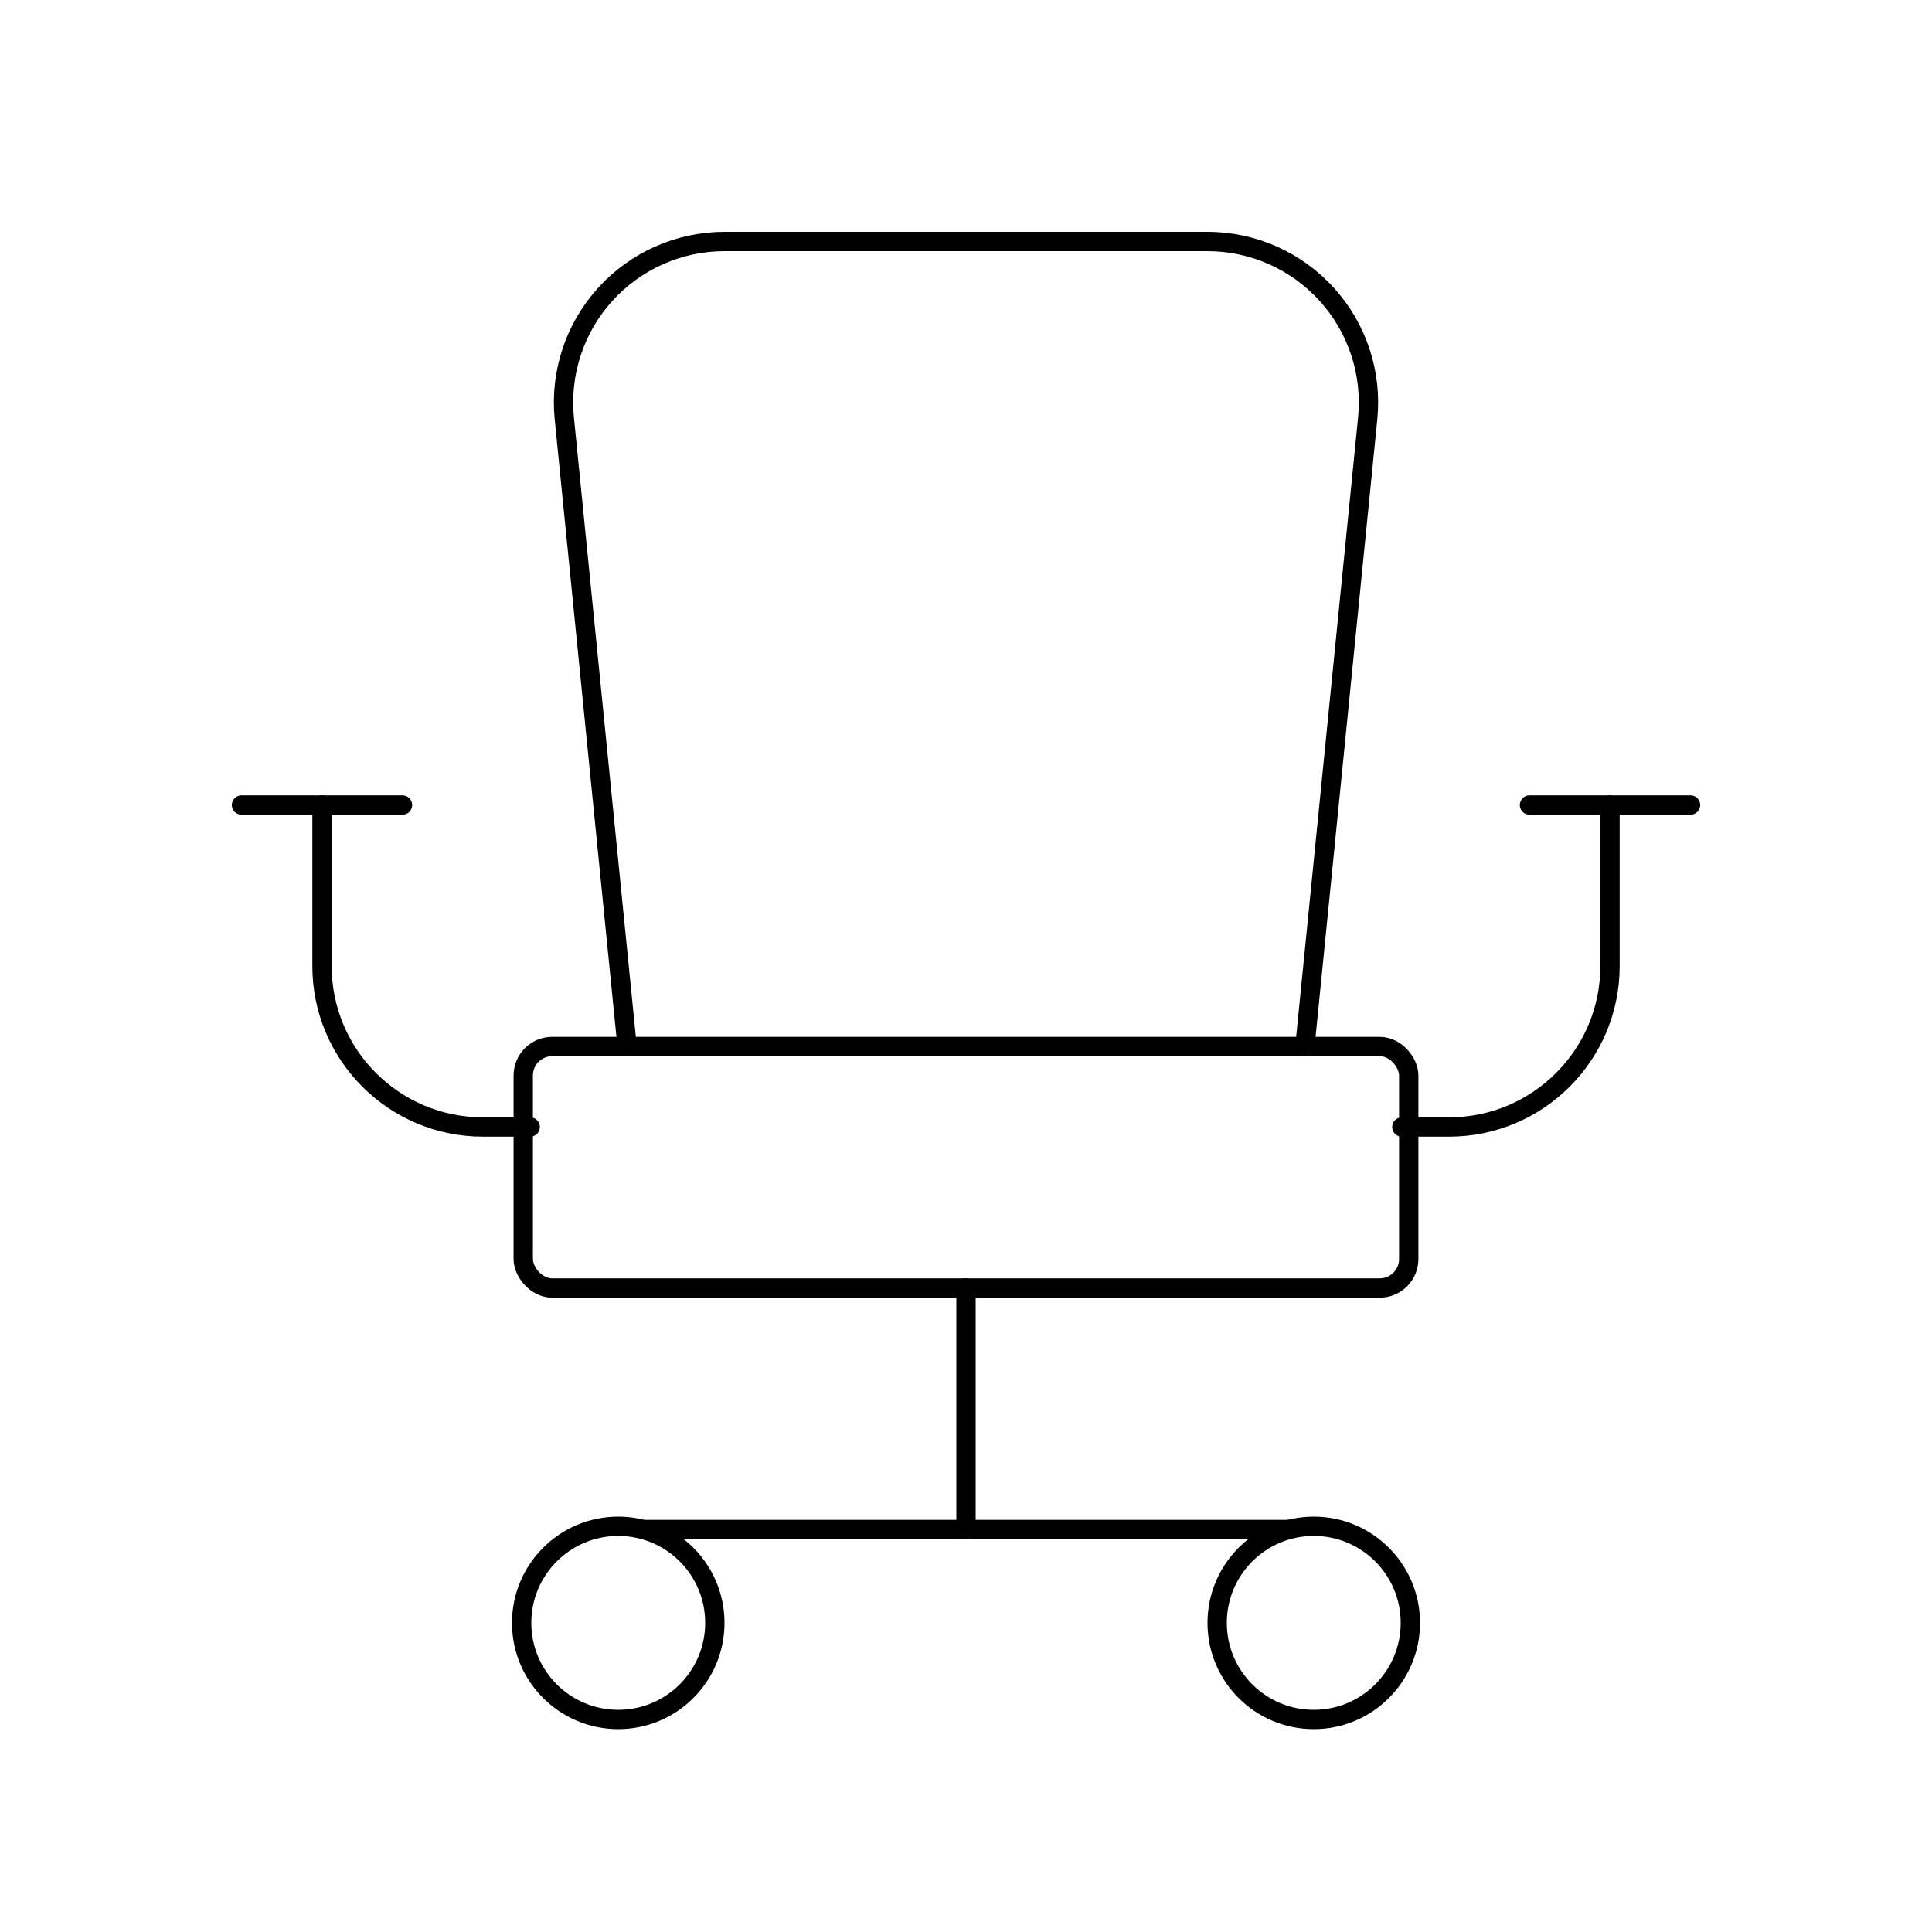 <svg width="100" height="100" viewBox="0 0 100 100" fill="none" xmlns="http://www.w3.org/2000/svg">
<circle cx="32" cy="84" r="5" stroke="black" stroke-linecap="round" stroke-linejoin="round"/>
<circle cx="68" cy="84" r="5" stroke="black" stroke-linecap="round" stroke-linejoin="round"/>
<path d="M66.667 79.167H33.333" stroke="black" stroke-linecap="round" stroke-linejoin="round"/>
<path d="M50 66.667V79.167" stroke="black" stroke-linecap="round" stroke-linejoin="round"/>
<path d="M83.334 41.667V50C83.334 54.602 79.603 58.333 75 58.333H72.559" stroke="black" stroke-linecap="round" stroke-linejoin="round"/>
<path d="M79.167 41.667H87.5" stroke="black" stroke-linecap="round" stroke-linejoin="round"/>
<path d="M16.667 41.667V50C16.667 54.602 20.398 58.333 25 58.333H27.442" stroke="black" stroke-linecap="round" stroke-linejoin="round"/>
<rect x="27.083" y="54.167" width="45.833" height="12.5" rx="1.5" stroke="black" stroke-linecap="round" stroke-linejoin="round"/>
<path d="M32.459 54.167L29.209 21.663C28.975 19.32 29.742 16.987 31.322 15.242C32.902 13.496 35.147 12.5 37.501 12.5H62.499C64.854 12.5 67.098 13.496 68.678 15.242C70.258 16.987 71.026 19.32 70.791 21.663L67.541 54.167" stroke="black" stroke-linecap="round" stroke-linejoin="round"/>
<path d="M20.833 41.667H12.5" stroke="black" stroke-linecap="round" stroke-linejoin="round"/>
</svg>

